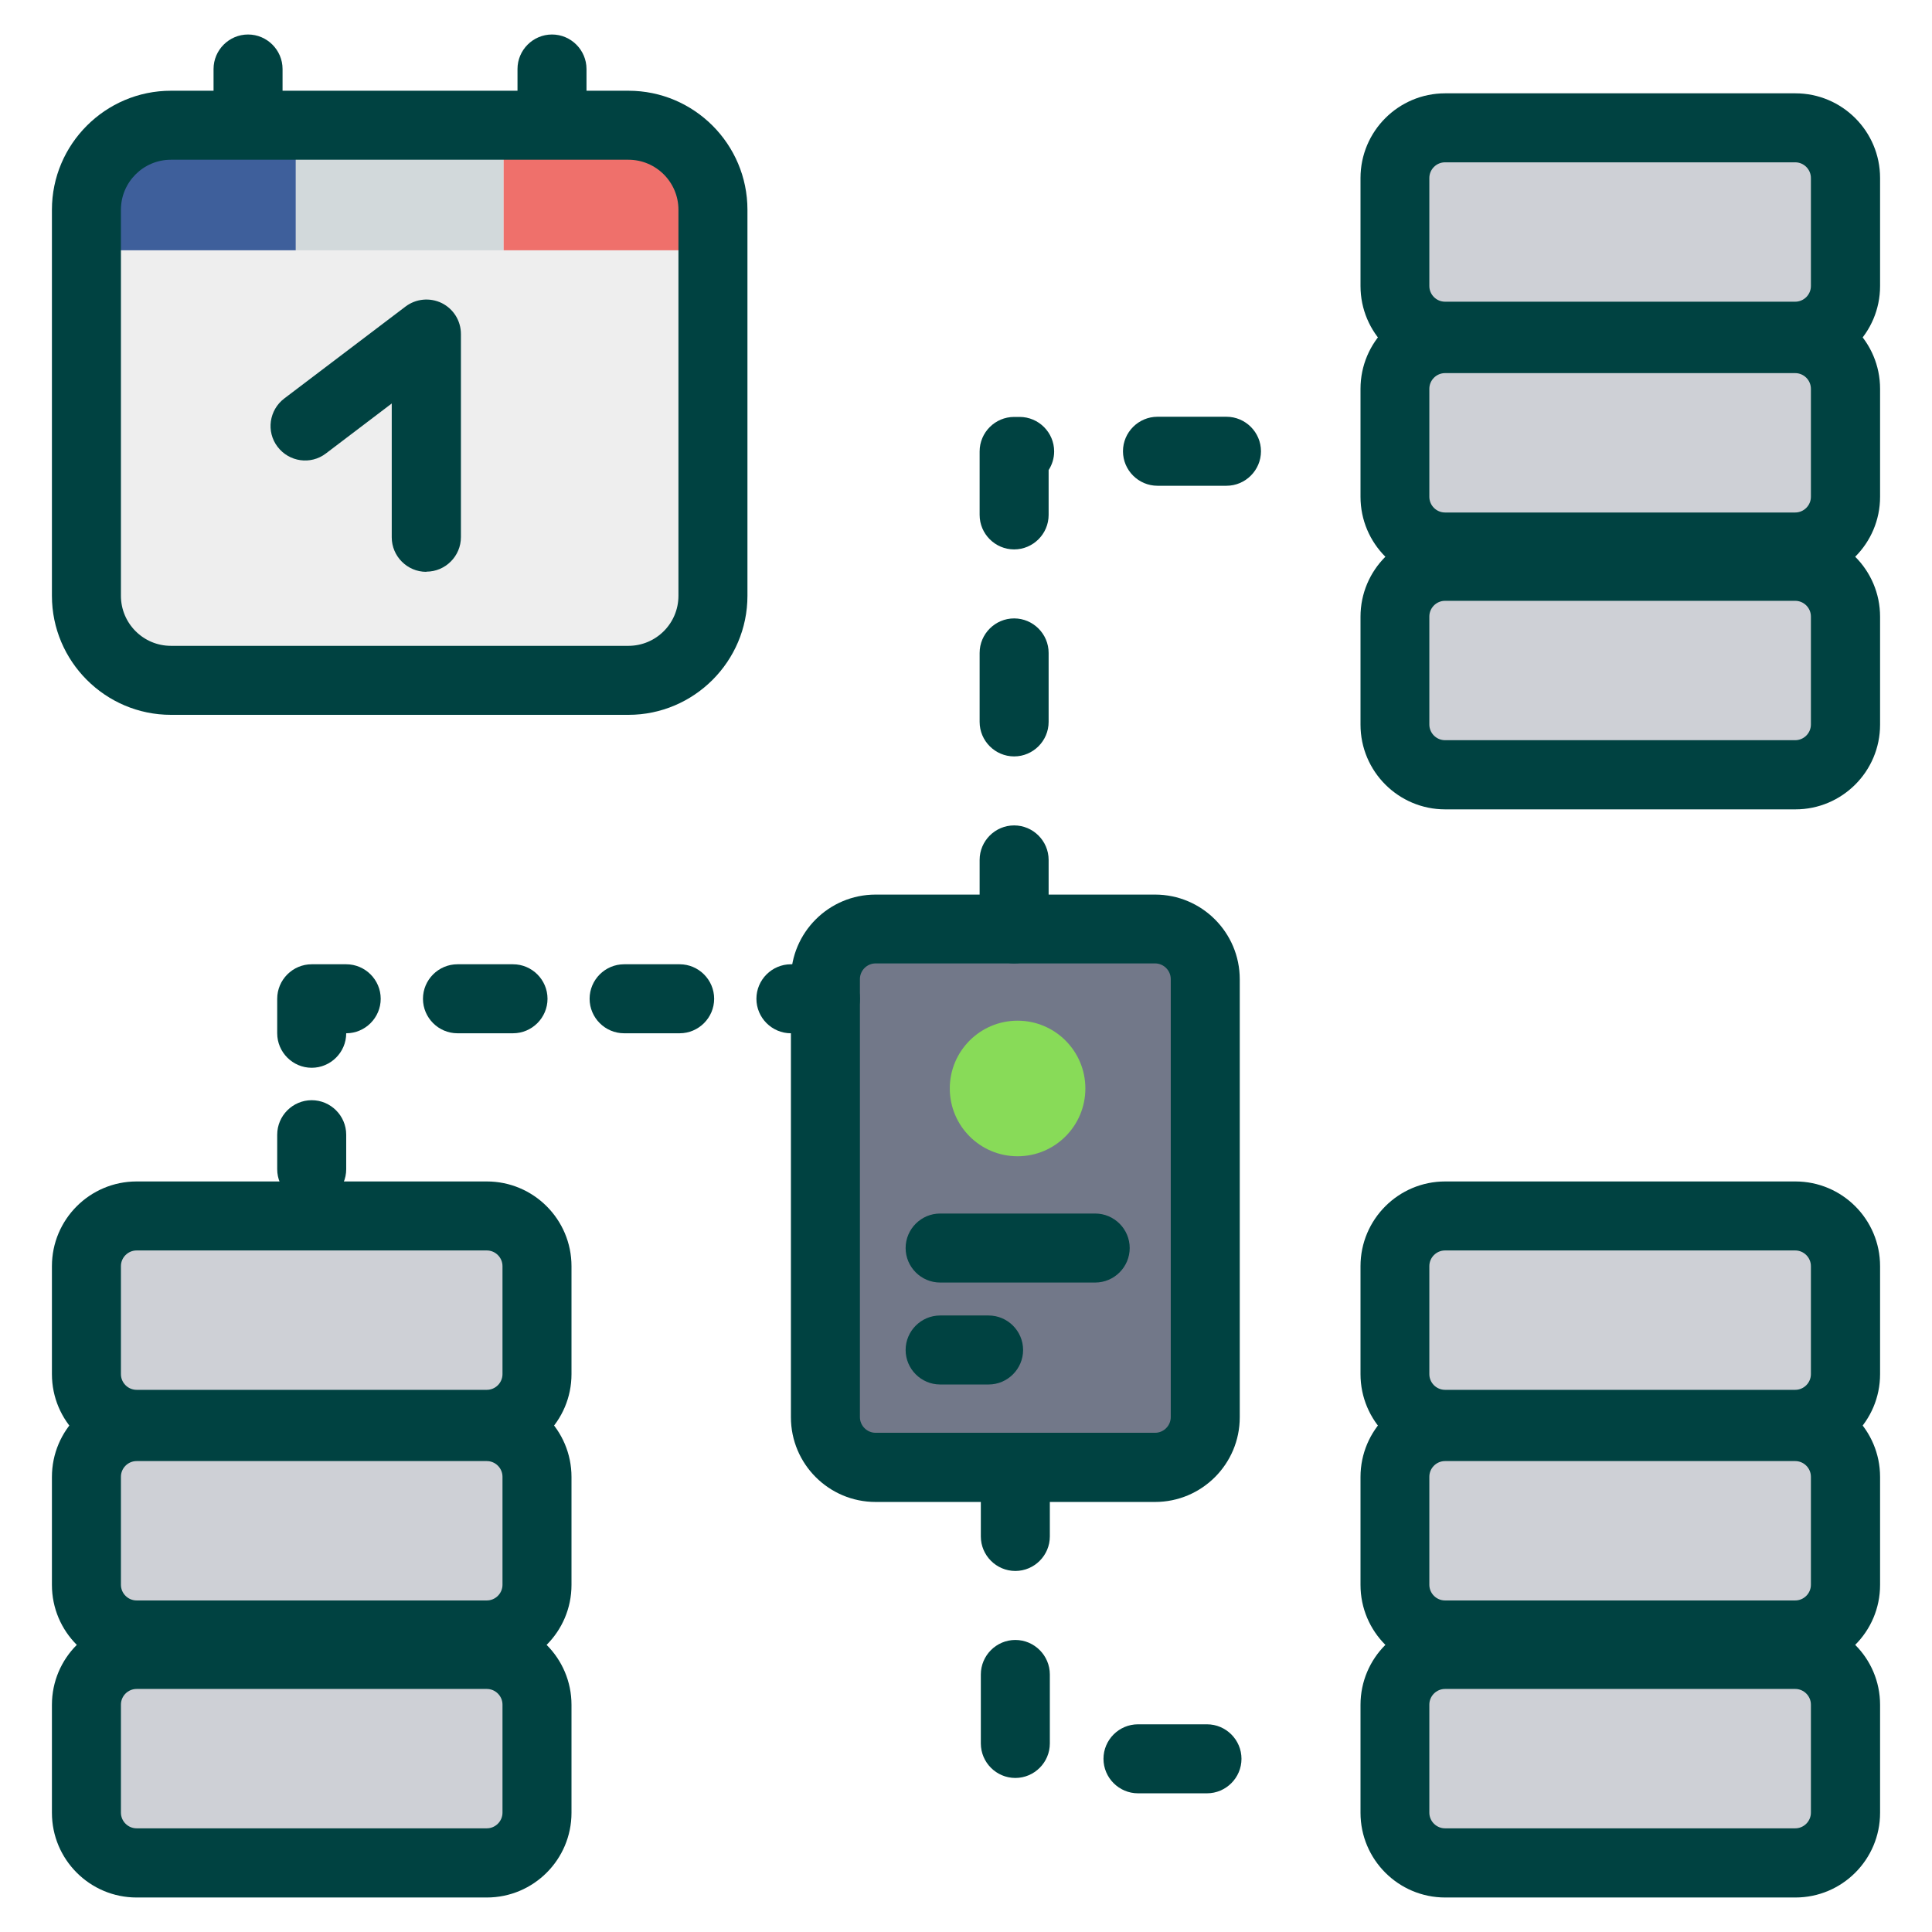 <?xml version="1.0" encoding="UTF-8"?>
<svg id="outline_icons" xmlns="http://www.w3.org/2000/svg" viewBox="0 0 112 112">
  <defs>
    <style>
      .cls-1 {
        fill: none;
      }

      .cls-2 {
        fill: #727889;
      }

      .cls-3 {
        fill: #3e5f9b;
      }

      .cls-4 {
        fill: #d2d9db;
      }

      .cls-5 {
        fill: #ef706b;
      }

      .cls-6 {
        fill: #ced0d6;
      }

      .cls-7 {
        fill: #004241;
      }

      .cls-8 {
        fill: #88db58;
      }

      .cls-9 {
        fill: #eee;
      }
    </style>
  </defs>
  <g>
    <g>
      <g>
        <rect class="cls-6" x="5.01" y="70.49" width="26.13" height="12.09" rx="2.91" ry="2.91"/>
        <path class="cls-7" d="M28.23,84.57H7.92c-2.71,0-4.91-2.2-4.91-4.91v-6.26c0-2.71,2.2-4.91,4.91-4.91h20.3c2.71,0,4.91,2.2,4.91,4.91v6.26c0,2.71-2.2,4.91-4.91,4.91ZM7.92,72.49c-.5,0-.91.41-.91.91v6.26c0,.5.41.91.91.91h20.3c.5,0,.91-.41.91-.91v-6.26c0-.5-.41-.91-.91-.91H7.92Z"/>
      </g>
      <g>
        <rect class="cls-6" x="5.01" y="82.7" width="26.13" height="12.09" rx="2.91" ry="2.91"/>
        <path class="cls-7" d="M28.23,96.79H7.92c-2.71,0-4.91-2.2-4.91-4.91v-6.26c0-2.71,2.2-4.91,4.91-4.91h20.3c2.71,0,4.91,2.2,4.91,4.91v6.26c0,2.71-2.2,4.91-4.91,4.91ZM7.92,84.7c-.5,0-.91.41-.91.91v6.26c0,.5.41.91.91.91h20.3c.5,0,.91-.41.91-.91v-6.26c0-.5-.41-.91-.91-.91H7.92Z"/>
      </g>
      <g>
        <rect class="cls-6" x="5.01" y="95.91" width="26.13" height="12.09" rx="2.91" ry="2.91"/>
        <path class="cls-7" d="M28.23,110H7.92c-2.71,0-4.91-2.2-4.91-4.91v-6.26c0-2.71,2.2-4.91,4.91-4.91h20.3c2.71,0,4.91,2.2,4.91,4.91v6.26c0,2.71-2.2,4.91-4.91,4.91ZM7.92,97.91c-.5,0-.91.41-.91.91v6.26c0,.5.41.91.91.91h20.3c.5,0,.91-.41.91-.91v-6.26c0-.5-.41-.91-.91-.91H7.92Z"/>
      </g>
    </g>
    <g>
      <g>
        <rect class="cls-6" x="80.86" y="70.49" width="26.13" height="12.09" rx="2.91" ry="2.91"/>
        <path class="cls-7" d="M104.08,84.57h-20.3c-2.71,0-4.91-2.2-4.91-4.91v-6.26c0-2.71,2.2-4.91,4.91-4.91h20.3c2.71,0,4.91,2.2,4.91,4.91v6.26c0,2.71-2.2,4.91-4.91,4.91ZM83.77,72.49c-.5,0-.91.41-.91.91v6.26c0,.5.41.91.91.91h20.3c.5,0,.91-.41.91-.91v-6.26c0-.5-.41-.91-.91-.91h-20.3Z"/>
      </g>
      <g>
        <rect class="cls-6" x="80.86" y="82.7" width="26.13" height="12.09" rx="2.91" ry="2.91"/>
        <path class="cls-7" d="M104.08,96.79h-20.3c-2.71,0-4.91-2.2-4.91-4.91v-6.26c0-2.71,2.2-4.91,4.91-4.91h20.3c2.71,0,4.91,2.2,4.91,4.91v6.26c0,2.71-2.2,4.91-4.91,4.91ZM83.77,84.7c-.5,0-.91.41-.91.91v6.26c0,.5.41.91.91.91h20.3c.5,0,.91-.41.91-.91v-6.26c0-.5-.41-.91-.91-.91h-20.3Z"/>
      </g>
      <g>
        <rect class="cls-6" x="80.86" y="95.91" width="26.13" height="12.09" rx="2.91" ry="2.91"/>
        <path class="cls-7" d="M104.08,110h-20.3c-2.71,0-4.91-2.2-4.91-4.91v-6.26c0-2.71,2.2-4.91,4.91-4.91h20.3c2.71,0,4.91,2.2,4.91,4.91v6.26c0,2.71-2.2,4.91-4.91,4.91ZM83.77,97.91c-.5,0-.91.41-.91.91v6.26c0,.5.41.91.91.91h20.3c.5,0,.91-.41.91-.91v-6.26c0-.5-.41-.91-.91-.91h-20.3Z"/>
      </g>
    </g>
    <g>
      <g>
        <rect class="cls-6" x="80.86" y="7.41" width="26.13" height="12.09" rx="2.91" ry="2.91"/>
        <path class="cls-7" d="M104.08,21.49h-20.3c-2.71,0-4.91-2.2-4.91-4.91v-6.26c0-2.71,2.2-4.91,4.91-4.91h20.3c2.71,0,4.91,2.2,4.91,4.91v6.26c0,2.71-2.2,4.91-4.91,4.91ZM83.77,9.41c-.5,0-.91.41-.91.91v6.26c0,.5.41.91.91.91h20.3c.5,0,.91-.41.91-.91v-6.26c0-.5-.41-.91-.91-.91h-20.3Z"/>
      </g>
      <g>
        <rect class="cls-6" x="80.86" y="19.63" width="26.13" height="12.09" rx="2.91" ry="2.91"/>
        <path class="cls-7" d="M104.08,33.71h-20.3c-2.71,0-4.91-2.2-4.91-4.91v-6.26c0-2.71,2.2-4.91,4.91-4.91h20.3c2.71,0,4.91,2.2,4.91,4.91v6.26c0,2.71-2.2,4.91-4.91,4.91ZM83.77,21.63c-.5,0-.91.41-.91.91v6.26c0,.5.41.91.91.91h20.3c.5,0,.91-.41.91-.91v-6.26c0-.5-.41-.91-.91-.91h-20.3Z"/>
      </g>
      <g>
        <rect class="cls-6" x="80.86" y="32.83" width="26.13" height="12.09" rx="2.91" ry="2.91"/>
        <path class="cls-7" d="M104.08,46.92h-20.3c-2.71,0-4.91-2.2-4.91-4.91v-6.26c0-2.71,2.2-4.91,4.91-4.91h20.3c2.71,0,4.91,2.2,4.91,4.91v6.26c0,2.71-2.2,4.91-4.91,4.91ZM83.77,34.83c-.5,0-.91.41-.91.91v6.26c0,.5.41.91.91.91h20.3c.5,0,.91-.41.91-.91v-6.26c0-.5-.41-.91-.91-.91h-20.3Z"/>
      </g>
    </g>
    <g>
      <rect class="cls-2" x="47.85" y="53.85" width="22.03" height="31.22" rx="2.91" ry="2.91"/>
      <path class="cls-7" d="M66.96,87.07h-16.2c-2.71,0-4.91-2.2-4.91-4.91v-25.39c0-2.71,2.2-4.91,4.91-4.91h16.2c2.71,0,4.91,2.2,4.91,4.91v25.39c0,2.71-2.2,4.91-4.91,4.91ZM50.76,55.85c-.5,0-.91.41-.91.91v25.39c0,.5.41.91.91.91h16.2c.5,0,.91-.41.91-.91v-25.39c0-.5-.41-.91-.91-.91h-16.2Z"/>
    </g>
    <g>
      <rect class="cls-9" x="5.01" y="7.26" width="36.32" height="32.19" rx="4.9" ry="4.9"/>
      <path class="cls-7" d="M24.71,33.15c-1.1,0-2-.9-2-2v-7.76l-3.82,2.9c-.88.67-2.13.49-2.8-.39-.67-.88-.49-2.13.39-2.8l7.03-5.33c.61-.46,1.42-.53,2.1-.2.68.34,1.11,1.03,1.11,1.79v11.78c0,1.1-.9,2-2,2Z"/>
      <path class="cls-7" d="M14.38,12.51c-1.1,0-2-.9-2-2v-6.51c0-1.1.9-2,2-2s2,.9,2,2v6.51c0,1.1-.9,2-2,2Z"/>
      <path class="cls-7" d="M32,12.51c-1.1,0-2-.9-2-2v-6.51c0-1.1.9-2,2-2s2,.9,2,2v6.51c0,1.1-.9,2-2,2Z"/>
      <path class="cls-3" d="M17.15,7.26h-7.24c-2.71,0-4.9,2.19-4.9,4.9v2.35h12.14v-7.25Z"/>
      <path class="cls-5" d="M36.43,7.26h-7.24v7.25h12.14v-2.35c0-2.71-2.19-4.9-4.9-4.9Z"/>
      <rect class="cls-4" x="17.15" y="8.37" width="12.03" height="6.14"/>
      <path class="cls-7" d="M36.43,41.44H9.91c-3.8,0-6.9-3.1-6.9-6.9V12.16c0-3.8,3.1-6.9,6.9-6.9h26.52c3.81,0,6.9,3.1,6.9,6.9v22.38c0,3.8-3.1,6.9-6.9,6.9ZM9.91,9.26c-1.6,0-2.9,1.3-2.9,2.9v22.38c0,1.6,1.3,2.9,2.9,2.9h26.52c1.6,0,2.9-1.3,2.9-2.9V12.16c0-1.6-1.3-2.9-2.9-2.9H9.91Z"/>
    </g>
    <g>
      <path class="cls-7" d="M18.07,69.78c-1.1,0-2-.9-2-2v-2c0-1.1.9-2,2-2s2,.9,2,2v2c0,1.1-.9,2-2,2Z"/>
      <path class="cls-7" d="M18.07,61.9c-1.1,0-2-.9-2-2v-2c0-1.1.9-2,2-2h2c1.1,0,2,.9,2,2s-.9,2-2,2c0,1.1-.9,2-2,2Z"/>
      <path class="cls-7" d="M39.4,59.9h-3.22c-1.1,0-2-.9-2-2s.9-2,2-2h3.22c1.1,0,2,.9,2,2s-.9,2-2,2ZM29.74,59.9h-3.22c-1.1,0-2-.9-2-2s.9-2,2-2h3.22c1.1,0,2,.9,2,2s-.9,2-2,2Z"/>
      <path class="cls-7" d="M47.85,59.9h-2c-1.1,0-2-.9-2-2s.9-2,2-2h2c1.1,0,2,.9,2,2s-.9,2-2,2Z"/>
    </g>
    <path class="cls-7" d="M58.79,55.85c-1.1,0-2-.9-2-2v-4c0-1.1.9-2,2-2s2,.9,2,2v4c0,1.1-.9,2-2,2ZM58.79,43.85c-1.1,0-2-.9-2-2v-4c0-1.1.9-2,2-2s2,.9,2,2v4c0,1.1-.9,2-2,2ZM58.79,31.85c-1.1,0-2-.9-2-2v-3.68c0-1.1.9-2,2-2h.32c1.1,0,2,.9,2,2,0,.4-.12.77-.32,1.08v2.6c0,1.1-.9,2-2,2ZM71.1,28.16h-4c-1.1,0-2-.9-2-2s.9-2,2-2h4c1.1,0,2,.9,2,2s-.9,2-2,2Z"/>
    <path class="cls-7" d="M69.97,103.96h-4c-1.1,0-2-.9-2-2s.9-2,2-2h4c1.1,0,2,.9,2,2s-.9,2-2,2ZM58.86,103.07c-1.1,0-2-.9-2-2v-4c0-1.1.9-2,2-2s2,.9,2,2v4c0,1.1-.9,2-2,2ZM58.86,91.07c-1.1,0-2-.9-2-2v-4c0-1.1.9-2,2-2s2,.9,2,2v4c0,1.1-.9,2-2,2Z"/>
    <circle class="cls-8" cx="58.99" cy="63.1" r="3.93"/>
    <path class="cls-7" d="M63.49,74.35h-8.99c-1.1,0-2-.9-2-2s.9-2,2-2h8.99c1.1,0,2,.9,2,2s-.9,2-2,2Z"/>
    <path class="cls-7" d="M57.31,80.26h-2.81c-1.1,0-2-.9-2-2s.9-2,2-2h2.81c1.1,0,2,.9,2,2s-.9,2-2,2Z"/>
  </g>
  <rect id="area" class="cls-1" width="112" height="112"/>
</svg>